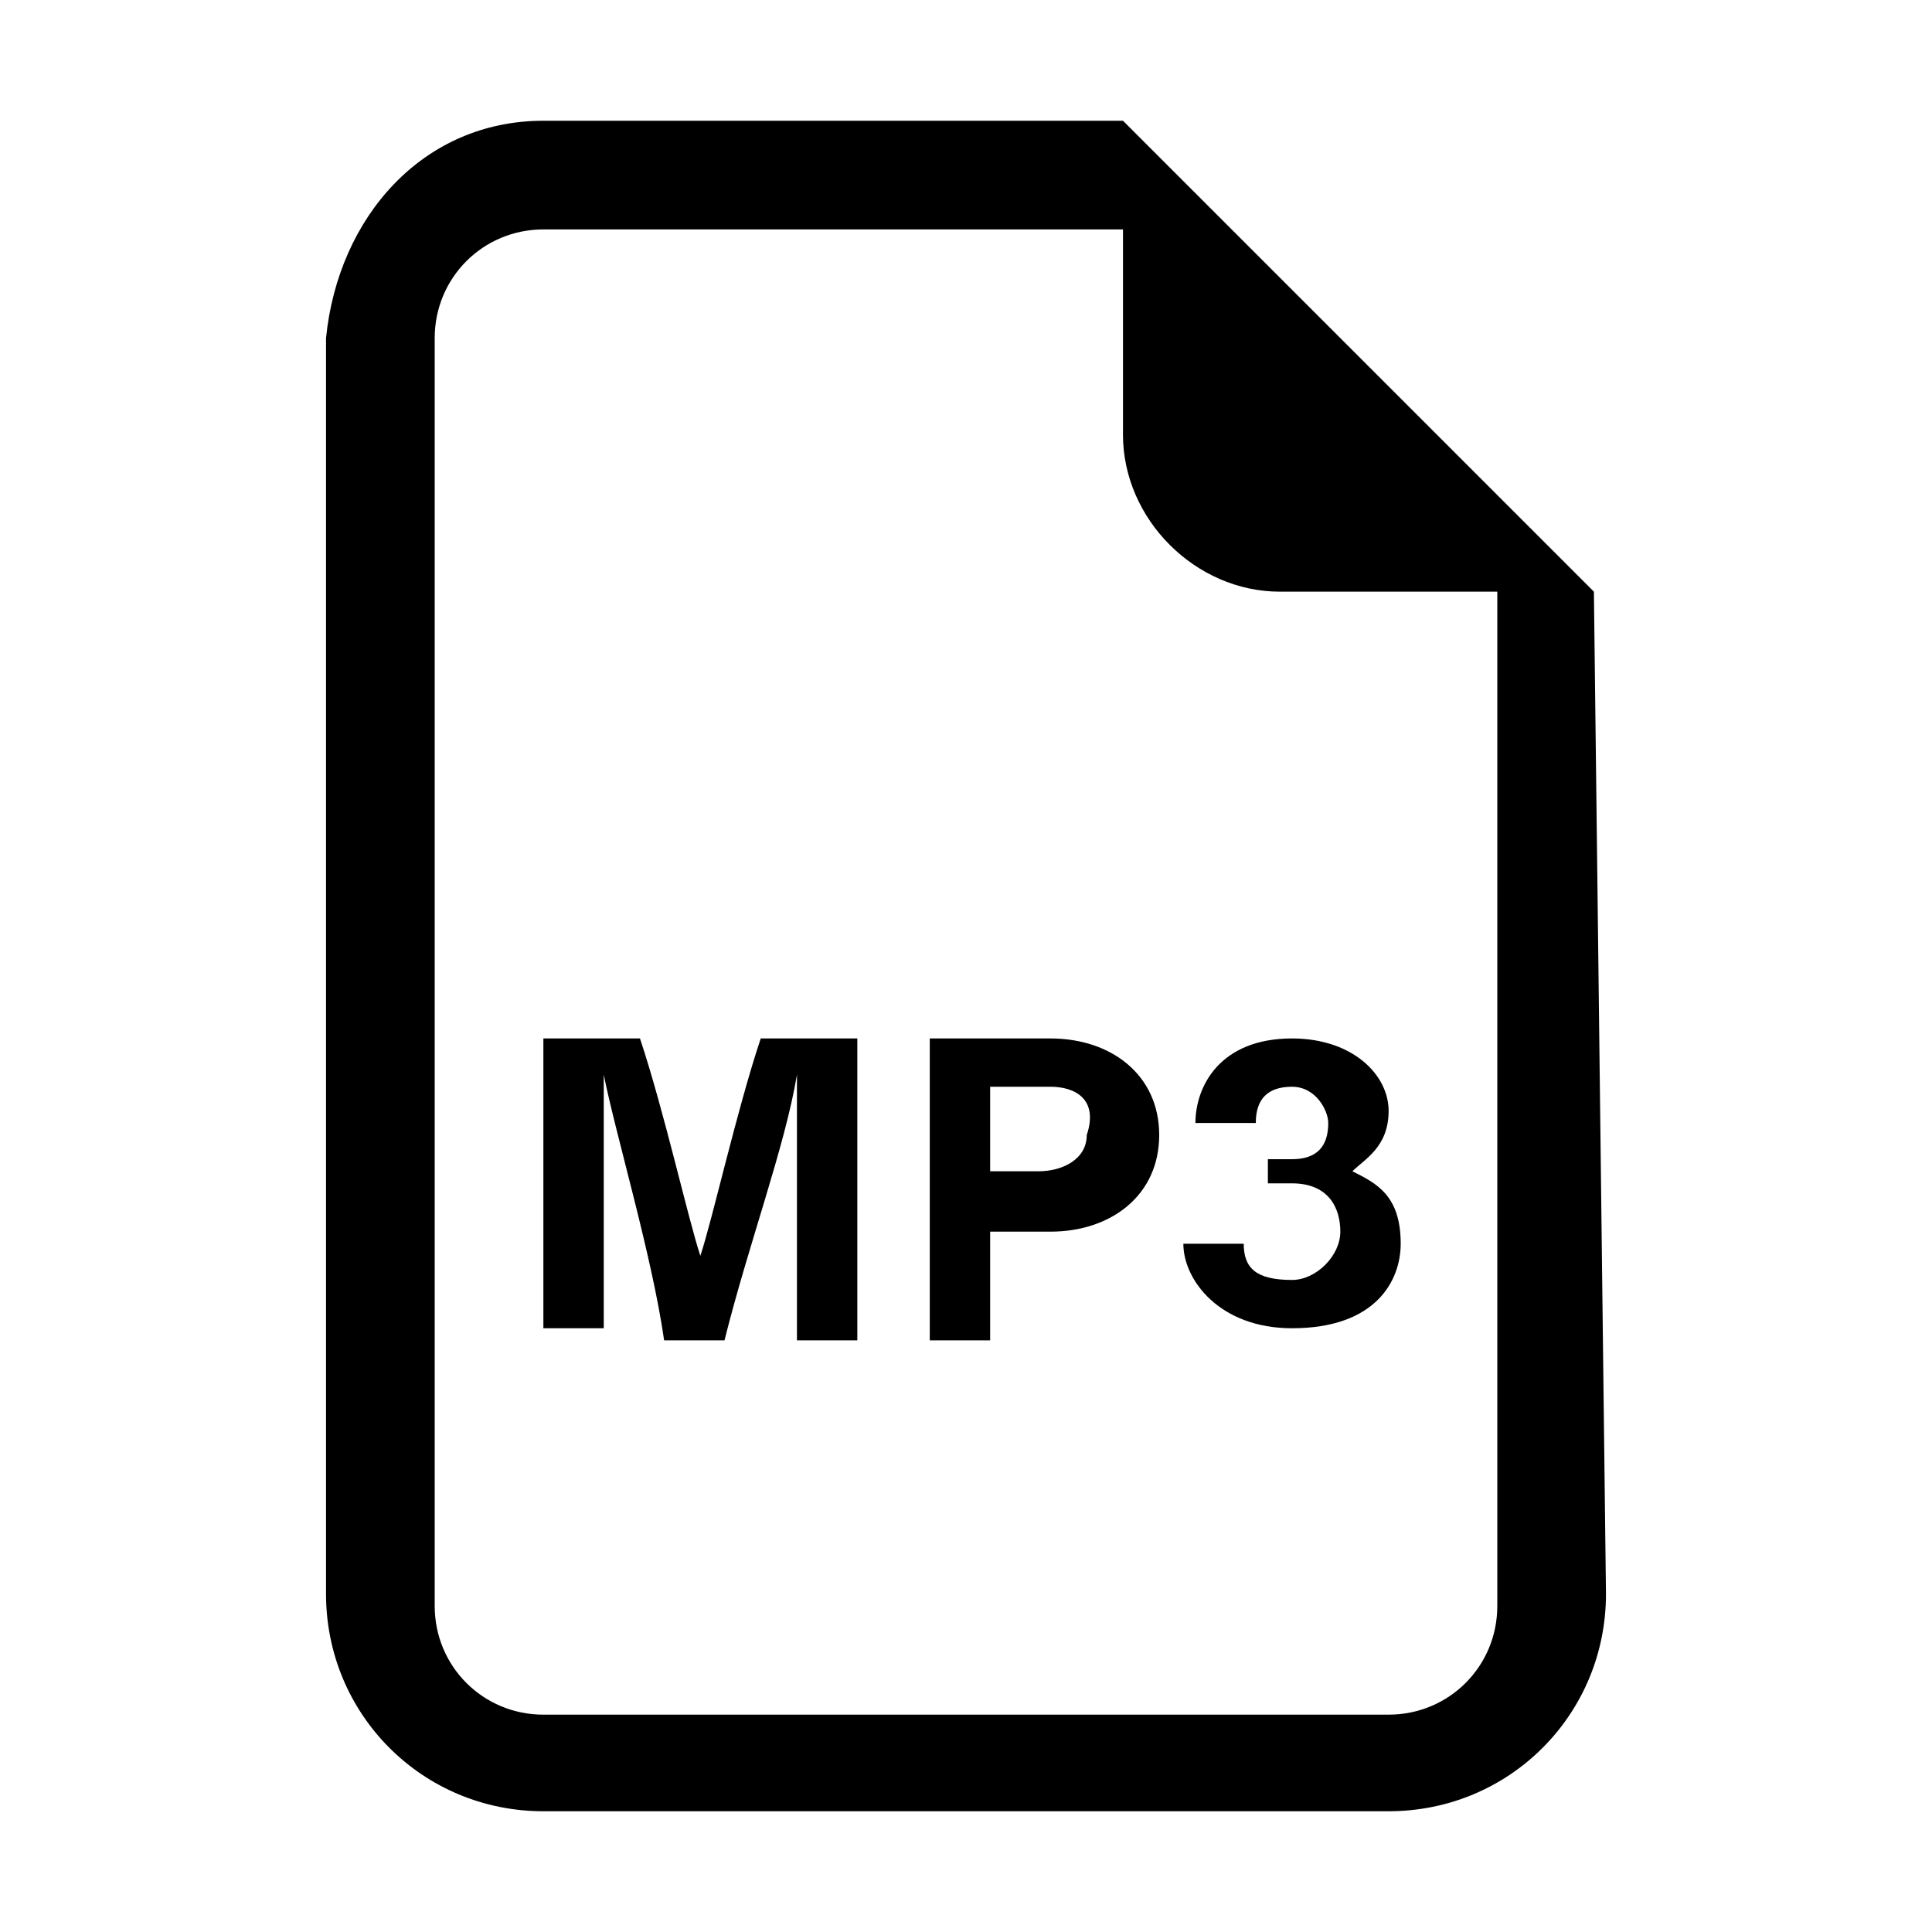 <?xml version="1.0" standalone="no"?><!DOCTYPE svg PUBLIC "-//W3C//DTD SVG 1.1//EN" "http://www.w3.org/Graphics/SVG/1.1/DTD/svg11.dtd">
<svg t="1741328778881" class="icon" viewBox="0 0 1024 1024" version="1.1" xmlns="http://www.w3.org/2000/svg"
     p-id="28214"
     width="200" height="200"><path d="M844.8 313.6L595.2 64H288c-64 0-108.8 51.2-115.2 115.2v665.6c0 64 51.2 115.2 115.2 115.2h448c64 0 115.2-51.2 115.2-115.2l-6.4-531.2z m-51.2 537.6c0 32-25.6 57.6-57.6 57.6h-448c-32 0-57.6-25.6-57.6-57.6V179.2c0-32 25.6-57.6 57.6-57.6h307.2v108.8c0 44.8 38.4 83.2 83.2 83.2h115.2v537.6z" p-id="28215"></path><path d="M422.4 646.4V569.6c-6.4 38.4-25.6 89.6-38.4 140.8h-32c-6.4-44.8-25.6-108.8-32-140.8V704h-32V550.4h51.2c12.8 38.4 25.6 96 32 115.2 6.4-19.2 19.2-76.8 32-115.2h51.2v160h-32v-64zM492.8 550.4h64c32 0 57.6 19.2 57.6 51.2s-25.6 51.2-57.6 51.2h-32v57.6h-32V550.4z m32 70.4h25.6c12.8 0 25.6-6.4 25.6-19.2 6.4-19.2-6.4-25.6-19.2-25.6h-32v44.8zM633.6 595.2c0-19.2 12.8-44.8 51.2-44.8 32 0 51.2 19.2 51.2 38.4s-12.8 25.6-19.2 32c12.8 6.4 25.6 12.8 25.6 38.4 0 19.2-12.8 44.8-57.6 44.8-38.4 0-57.6-25.6-57.6-44.8h32c0 12.8 6.4 19.2 25.6 19.2 12.8 0 25.6-12.8 25.6-25.6s-6.4-25.6-25.6-25.6h-12.8v-12.8h12.8c12.8 0 19.2-6.4 19.2-19.2 0-6.4-6.4-19.2-19.2-19.2-12.8 0-19.2 6.4-19.2 19.2h-32z" p-id="28216"></path></svg>